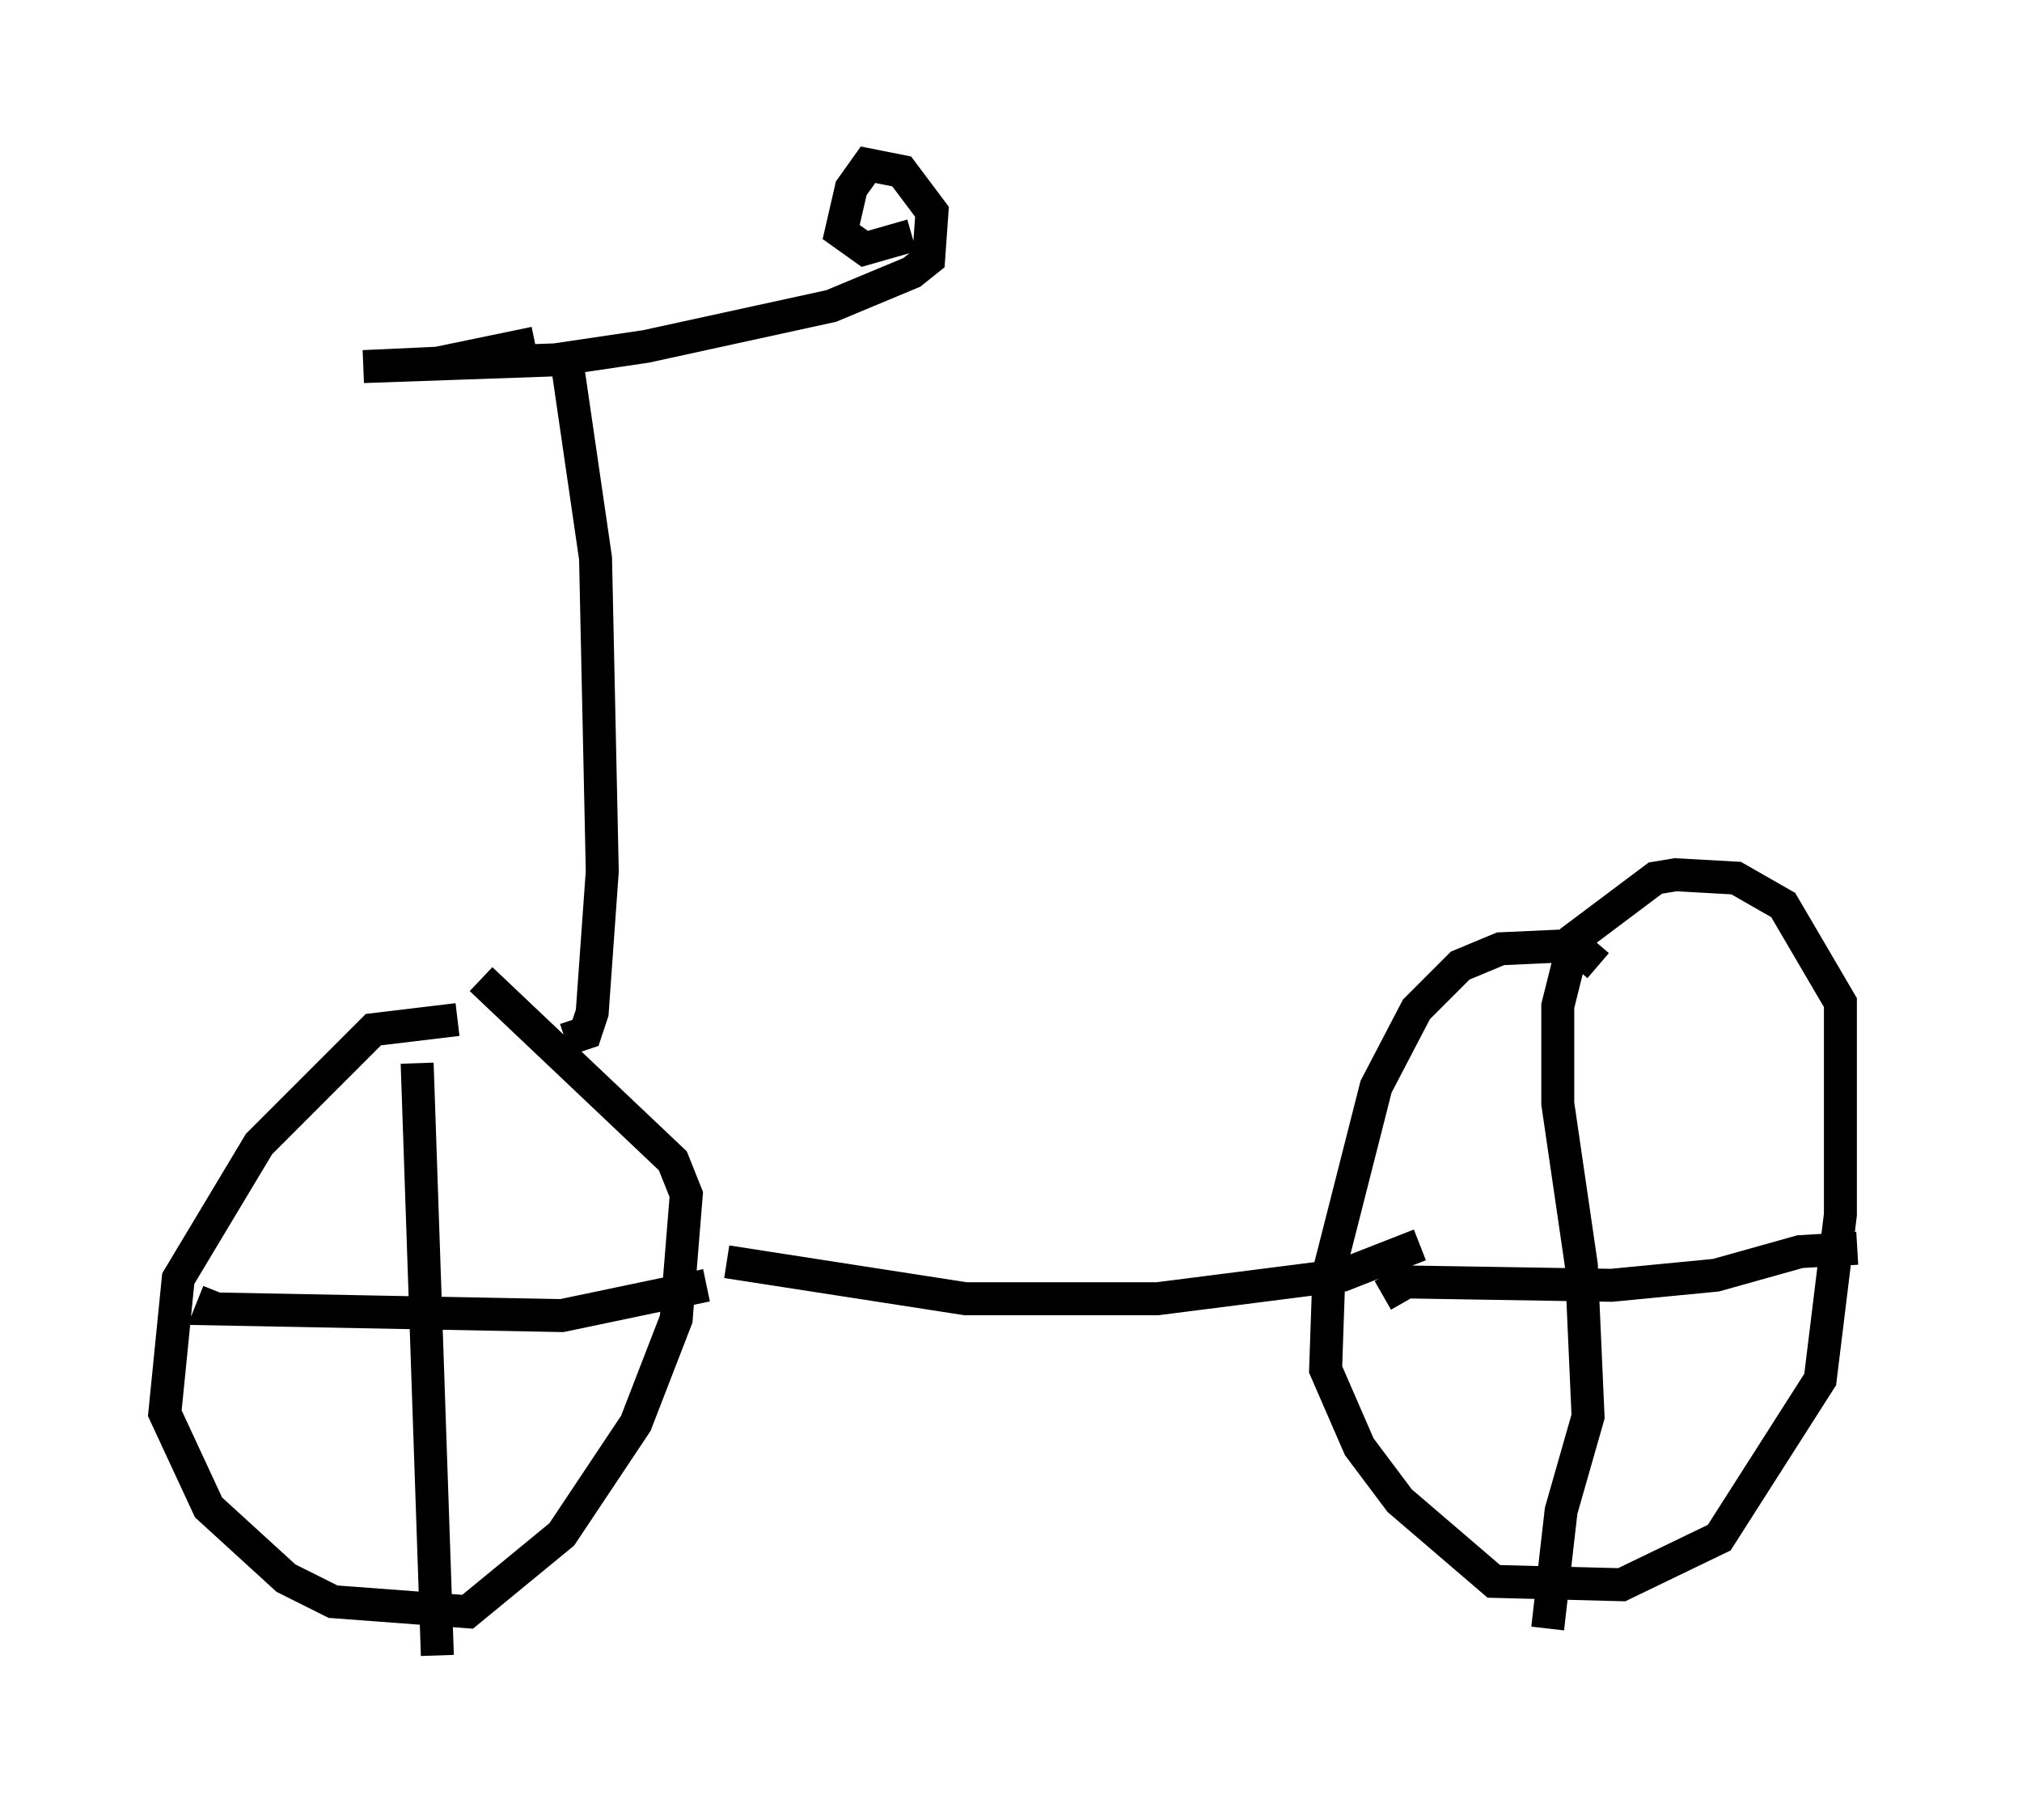<?xml version="1.0" encoding="utf-8" ?>
<svg baseProfile="full" height="55.223" version="1.1" width="61.348" xmlns="http://www.w3.org/2000/svg" xmlns:ev="http://www.w3.org/2001/xml-events" xmlns:xlink="http://www.w3.org/1999/xlink"><defs /><rect fill="white" height="55.223" width="61.348" x="0" y="0" /><path d="M14.698, 31.236 m-0.817, -0.306 l-2.552, 0.306 -3.471, 3.471 l-2.45, 4.083 -0.408, 4.083 l1.327, 2.858 2.348, 2.144 l1.429, 0.715 4.083, 0.306 l2.858, -2.348 2.246, -3.369 l1.225, -3.165 0.306, -3.777 l-0.408, -1.021 -5.819, -5.513 m-7.963, 9.494 l-0.204, 0.51 10.617, 0.204 l4.39, -0.919 m-8.779, -6.738 l0.613, 17.967 m35.219, -20.927 l-0.715, -0.613 -2.246, 0.102 l-1.225, 0.51 -1.327, 1.327 l-1.225, 2.348 -1.429, 5.615 l-0.102, 2.96 1.021, 2.348 l1.225, 1.633 2.858, 2.45 l3.879, 0.102 2.96, -1.429 l3.063, -4.798 0.613, -5.002 l0.0, -6.431 -1.735, -2.96 l-1.429, -0.817 -1.838, -0.102 l-0.613, 0.102 -2.45, 1.838 l-0.51, 2.042 0.0, 2.96 l0.715, 4.9 0.204, 4.594 l-0.817, 2.858 -0.408, 3.573 m-5.002, -10.106 l0.715, -0.408 6.227, 0.102 l3.165, -0.306 2.552, -0.715 l1.735, -0.102 m-34.3, 0.408 l7.248, 1.123 5.819, 0.0 l5.615, -0.715 2.348, -0.919 m-25.929, -6.227 l0.613, -0.204 0.204, -0.613 l0.306, -4.288 -0.204, -9.494 l-0.817, -5.615 m-1.021, -0.919 l-2.96, 0.613 -2.246, 0.102 l5.819, -0.204 2.756, -0.408 l5.615, -1.225 2.45, -1.021 l0.51, -0.408 0.102, -1.429 l-0.919, -1.225 -1.021, -0.204 l-0.51, 0.715 -0.306, 1.327 l0.715, 0.51 1.429, -0.408 " fill="none" stroke="black" stroke-width="1" /></svg>